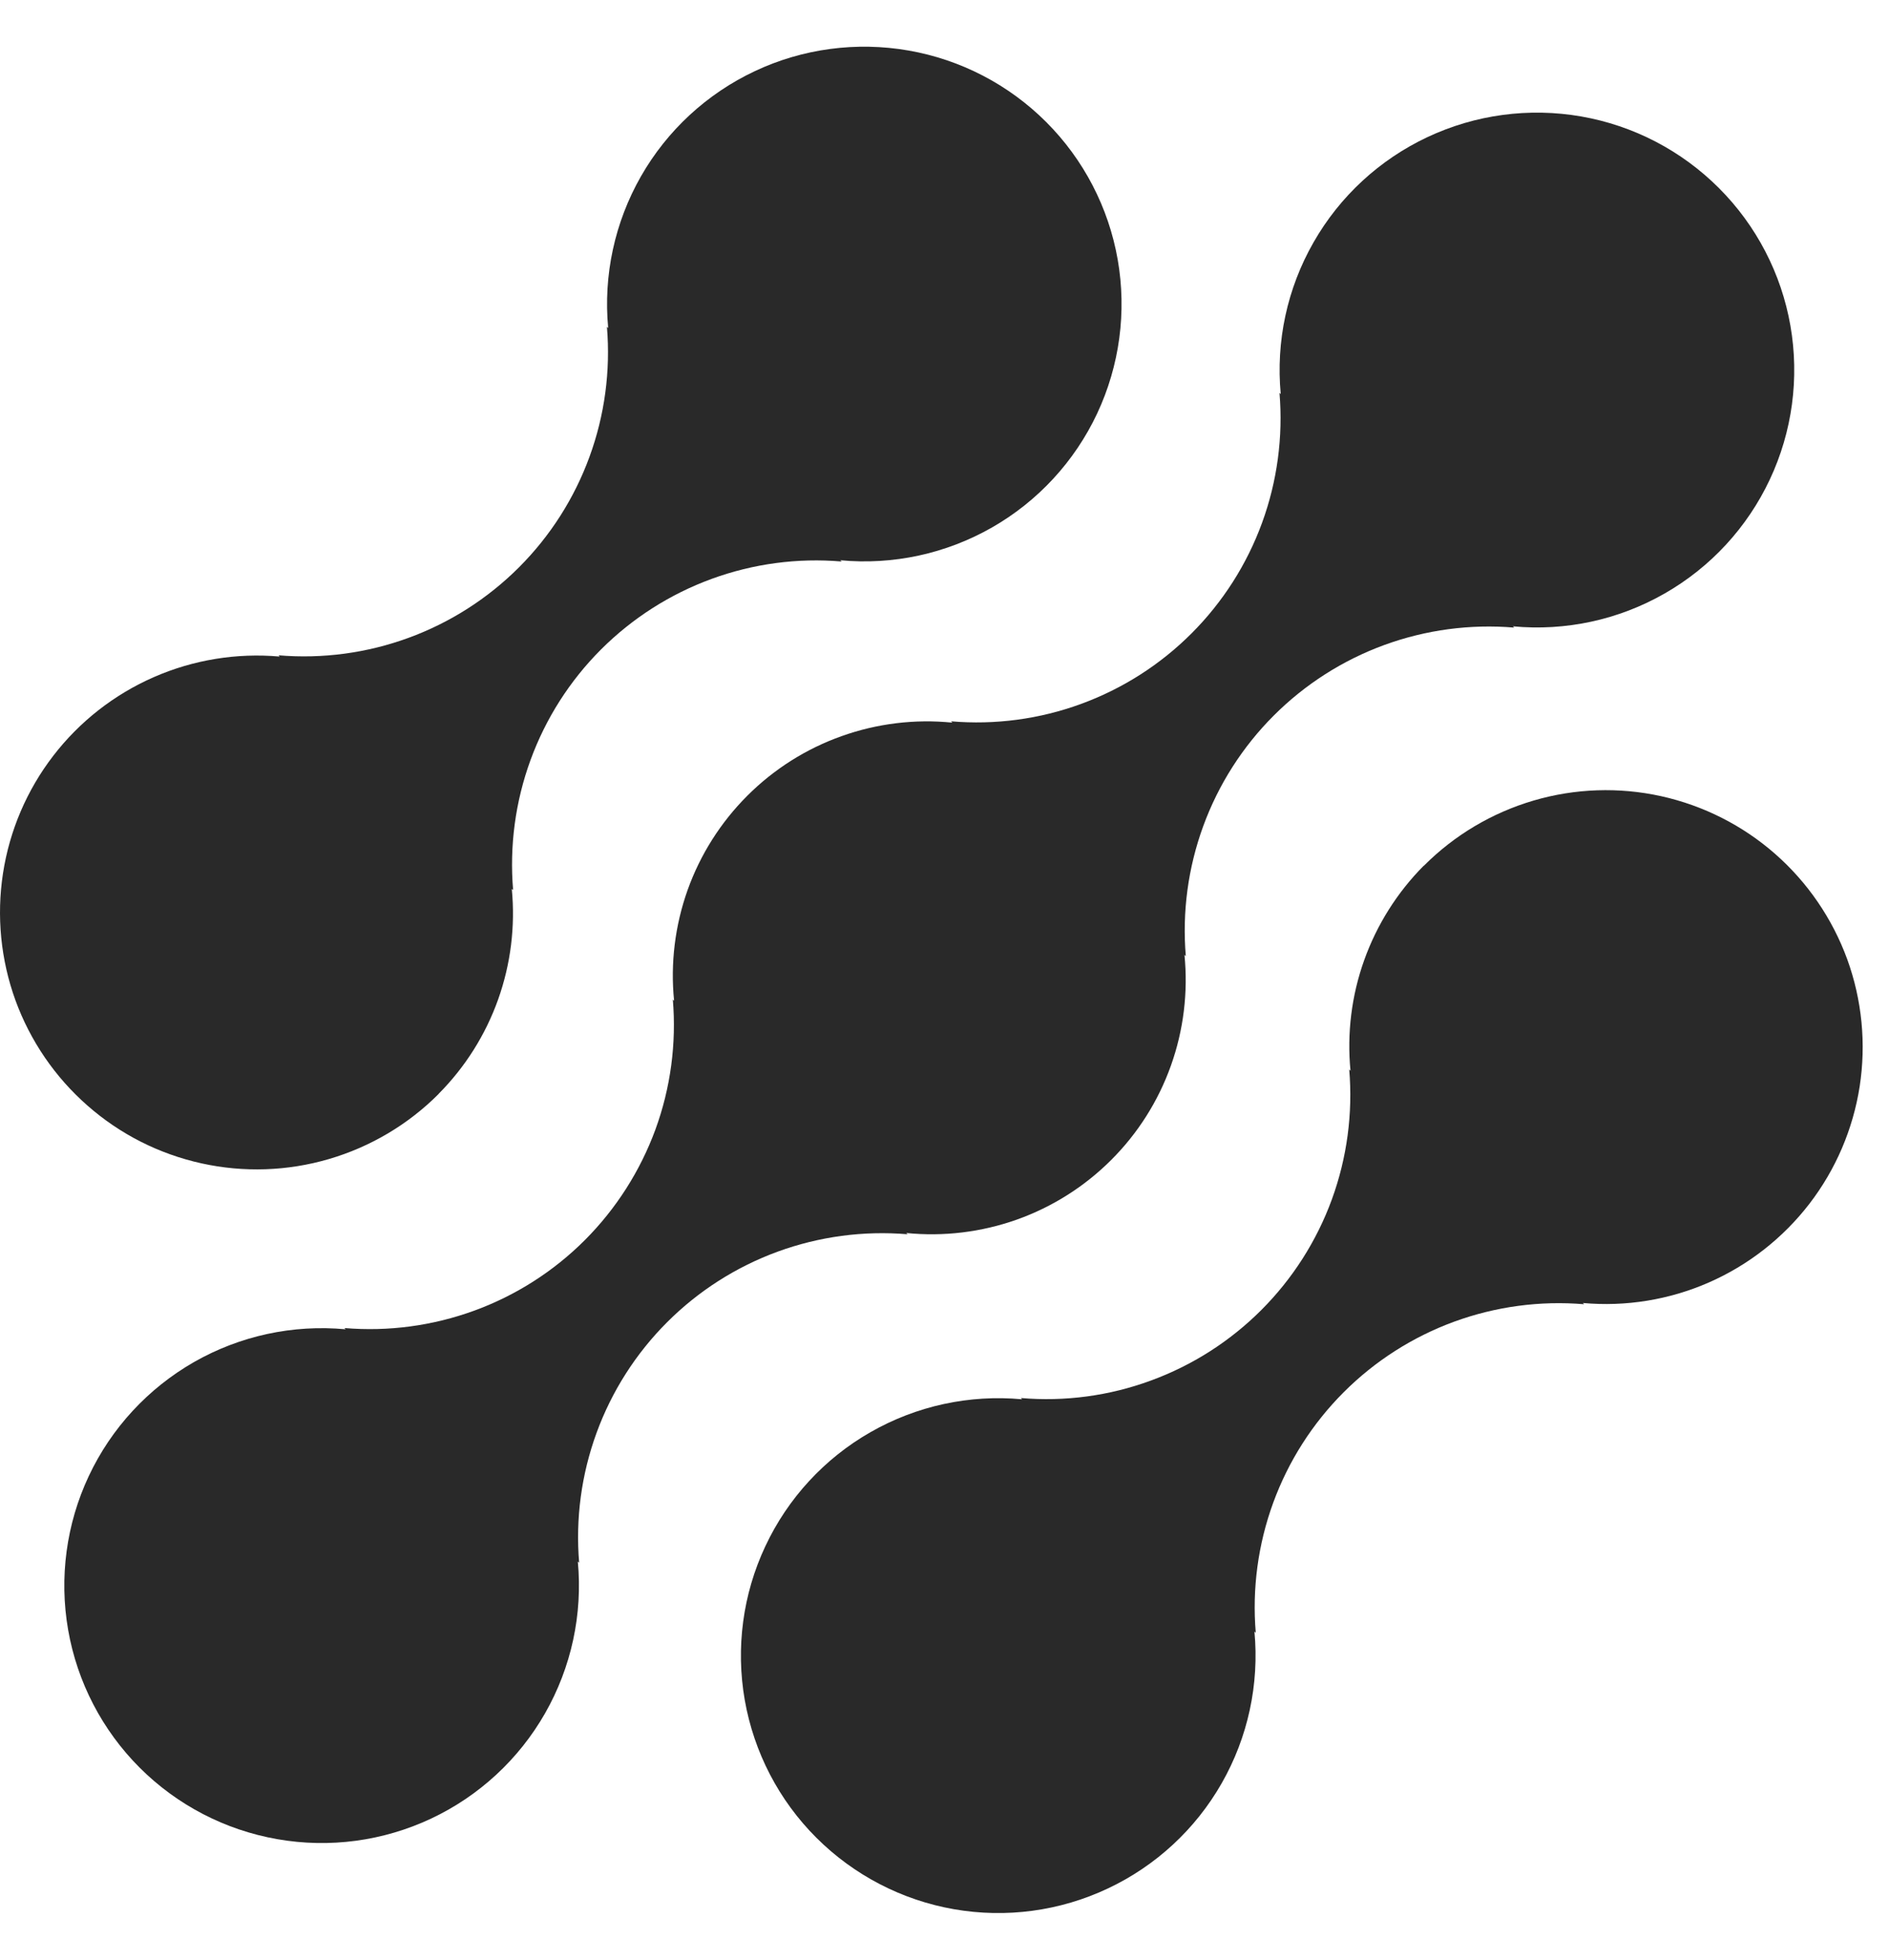 <svg width="27" height="28" viewBox="0 0 27 28" fill="none" xmlns="http://www.w3.org/2000/svg">
<g id="Group 1">
<path id="Vector" d="M20.349 12.37C19.97 12.752 19.68 13.212 19.499 13.718C19.318 14.224 19.251 14.764 19.303 15.299L19.285 15.281C19.338 15.911 19.253 16.545 19.036 17.139C18.819 17.732 18.475 18.271 18.028 18.718C17.581 19.165 17.042 19.509 16.448 19.726C15.855 19.944 15.221 20.029 14.591 19.975L14.609 19.993C13.855 19.923 13.099 20.087 12.442 20.463C11.785 20.838 11.26 21.408 10.939 22.093C10.617 22.778 10.515 23.545 10.645 24.29C10.776 25.036 11.133 25.723 11.668 26.257C12.204 26.792 12.891 27.149 13.636 27.279C14.382 27.409 15.149 27.306 15.834 26.983C16.519 26.661 17.087 26.136 17.462 25.479C17.837 24.822 18.001 24.065 17.93 23.311L17.949 23.329C17.896 22.7 17.981 22.066 18.198 21.472C18.415 20.878 18.759 20.339 19.206 19.892C19.653 19.445 20.192 19.101 20.785 18.884C21.379 18.667 22.013 18.582 22.643 18.635L22.624 18.617C23.239 18.673 23.859 18.572 24.425 18.324C24.991 18.076 25.485 17.689 25.862 17.2C26.239 16.71 26.486 16.133 26.581 15.522C26.675 14.912 26.614 14.287 26.403 13.706C26.191 13.126 25.837 12.608 25.372 12.2C24.908 11.793 24.348 11.51 23.744 11.376C23.141 11.243 22.514 11.264 21.921 11.438C21.328 11.612 20.788 11.932 20.352 12.37H20.349Z" fill="#292929"/>
<path id="Vector_2" d="M12.972 17.635L12.953 17.617C13.488 17.671 14.029 17.605 14.536 17.425C15.043 17.244 15.503 16.953 15.883 16.573C16.264 16.193 16.555 15.733 16.736 15.226C16.917 14.719 16.983 14.179 16.93 13.643L16.949 13.661C16.896 13.031 16.981 12.398 17.198 11.804C17.415 11.21 17.759 10.671 18.206 10.224C18.653 9.777 19.192 9.433 19.785 9.216C20.379 8.999 21.013 8.914 21.643 8.967L21.624 8.949C22.377 9.02 23.134 8.857 23.791 8.481C24.449 8.106 24.974 7.537 25.296 6.852C25.618 6.168 25.721 5.4 25.591 4.654C25.461 3.909 25.104 3.222 24.569 2.687C24.033 2.151 23.346 1.794 22.601 1.664C21.855 1.534 21.088 1.637 20.403 1.959C19.718 2.281 19.149 2.806 18.774 3.464C18.398 4.121 18.235 4.878 18.306 5.631L18.288 5.612C18.341 6.242 18.256 6.876 18.039 7.47C17.822 8.064 17.478 8.603 17.031 9.05C16.584 9.497 16.045 9.841 15.451 10.058C14.858 10.275 14.224 10.36 13.594 10.306L13.612 10.325C13.077 10.271 12.536 10.337 12.029 10.518C11.522 10.698 11.062 10.989 10.681 11.37C10.301 11.75 10.009 12.21 9.828 12.717C9.648 13.223 9.581 13.764 9.635 14.299L9.617 14.281C9.67 14.911 9.585 15.545 9.368 16.139C9.15 16.732 8.806 17.271 8.36 17.718C7.913 18.165 7.374 18.509 6.78 18.726C6.186 18.943 5.553 19.028 4.923 18.975L4.941 18.993C4.187 18.922 3.43 19.086 2.773 19.461C2.116 19.837 1.591 20.405 1.269 21.09C0.947 21.775 0.844 22.543 0.974 23.288C1.104 24.034 1.461 24.721 1.996 25.256C2.531 25.791 3.219 26.148 3.964 26.278C4.71 26.409 5.477 26.306 6.162 25.984C6.847 25.662 7.416 25.136 7.791 24.479C8.166 23.822 8.33 23.065 8.259 22.311L8.278 22.329C8.225 21.699 8.31 21.066 8.527 20.472C8.744 19.878 9.088 19.339 9.535 18.892C9.982 18.445 10.521 18.101 11.114 17.884C11.708 17.667 12.342 17.582 12.972 17.635Z" fill="#292929"/>
<path id="Vector_3" d="M6.27 15.628C6.649 15.247 6.939 14.787 7.12 14.28C7.3 13.774 7.367 13.234 7.315 12.699L7.334 12.717C7.281 12.087 7.366 11.453 7.583 10.859C7.8 10.265 8.144 9.726 8.591 9.279C9.039 8.832 9.578 8.488 10.172 8.271C10.766 8.054 11.4 7.969 12.03 8.023L12.011 8.005C12.764 8.076 13.521 7.912 14.178 7.537C14.835 7.162 15.36 6.593 15.682 5.908C16.003 5.224 16.106 4.456 15.976 3.711C15.846 2.966 15.489 2.279 14.954 1.744C14.419 1.209 13.732 0.852 12.987 0.722C12.242 0.592 11.474 0.694 10.79 1.016C10.105 1.338 9.536 1.863 9.161 2.52C8.786 3.177 8.622 3.934 8.693 4.687L8.675 4.669C8.728 5.299 8.643 5.933 8.426 6.526C8.209 7.12 7.865 7.659 7.418 8.106C6.971 8.553 6.432 8.897 5.838 9.114C5.245 9.331 4.611 9.416 3.981 9.363L3.999 9.381C3.383 9.326 2.764 9.427 2.198 9.675C1.632 9.923 1.138 10.309 0.761 10.799C0.384 11.289 0.137 11.866 0.043 12.477C-0.051 13.087 0.01 13.712 0.221 14.293C0.433 14.873 0.787 15.391 1.252 15.798C1.716 16.206 2.276 16.489 2.88 16.622C3.483 16.755 4.11 16.734 4.703 16.56C5.296 16.386 5.836 16.066 6.272 15.628H6.27Z" fill="#292929"/>
</g>
</svg>
